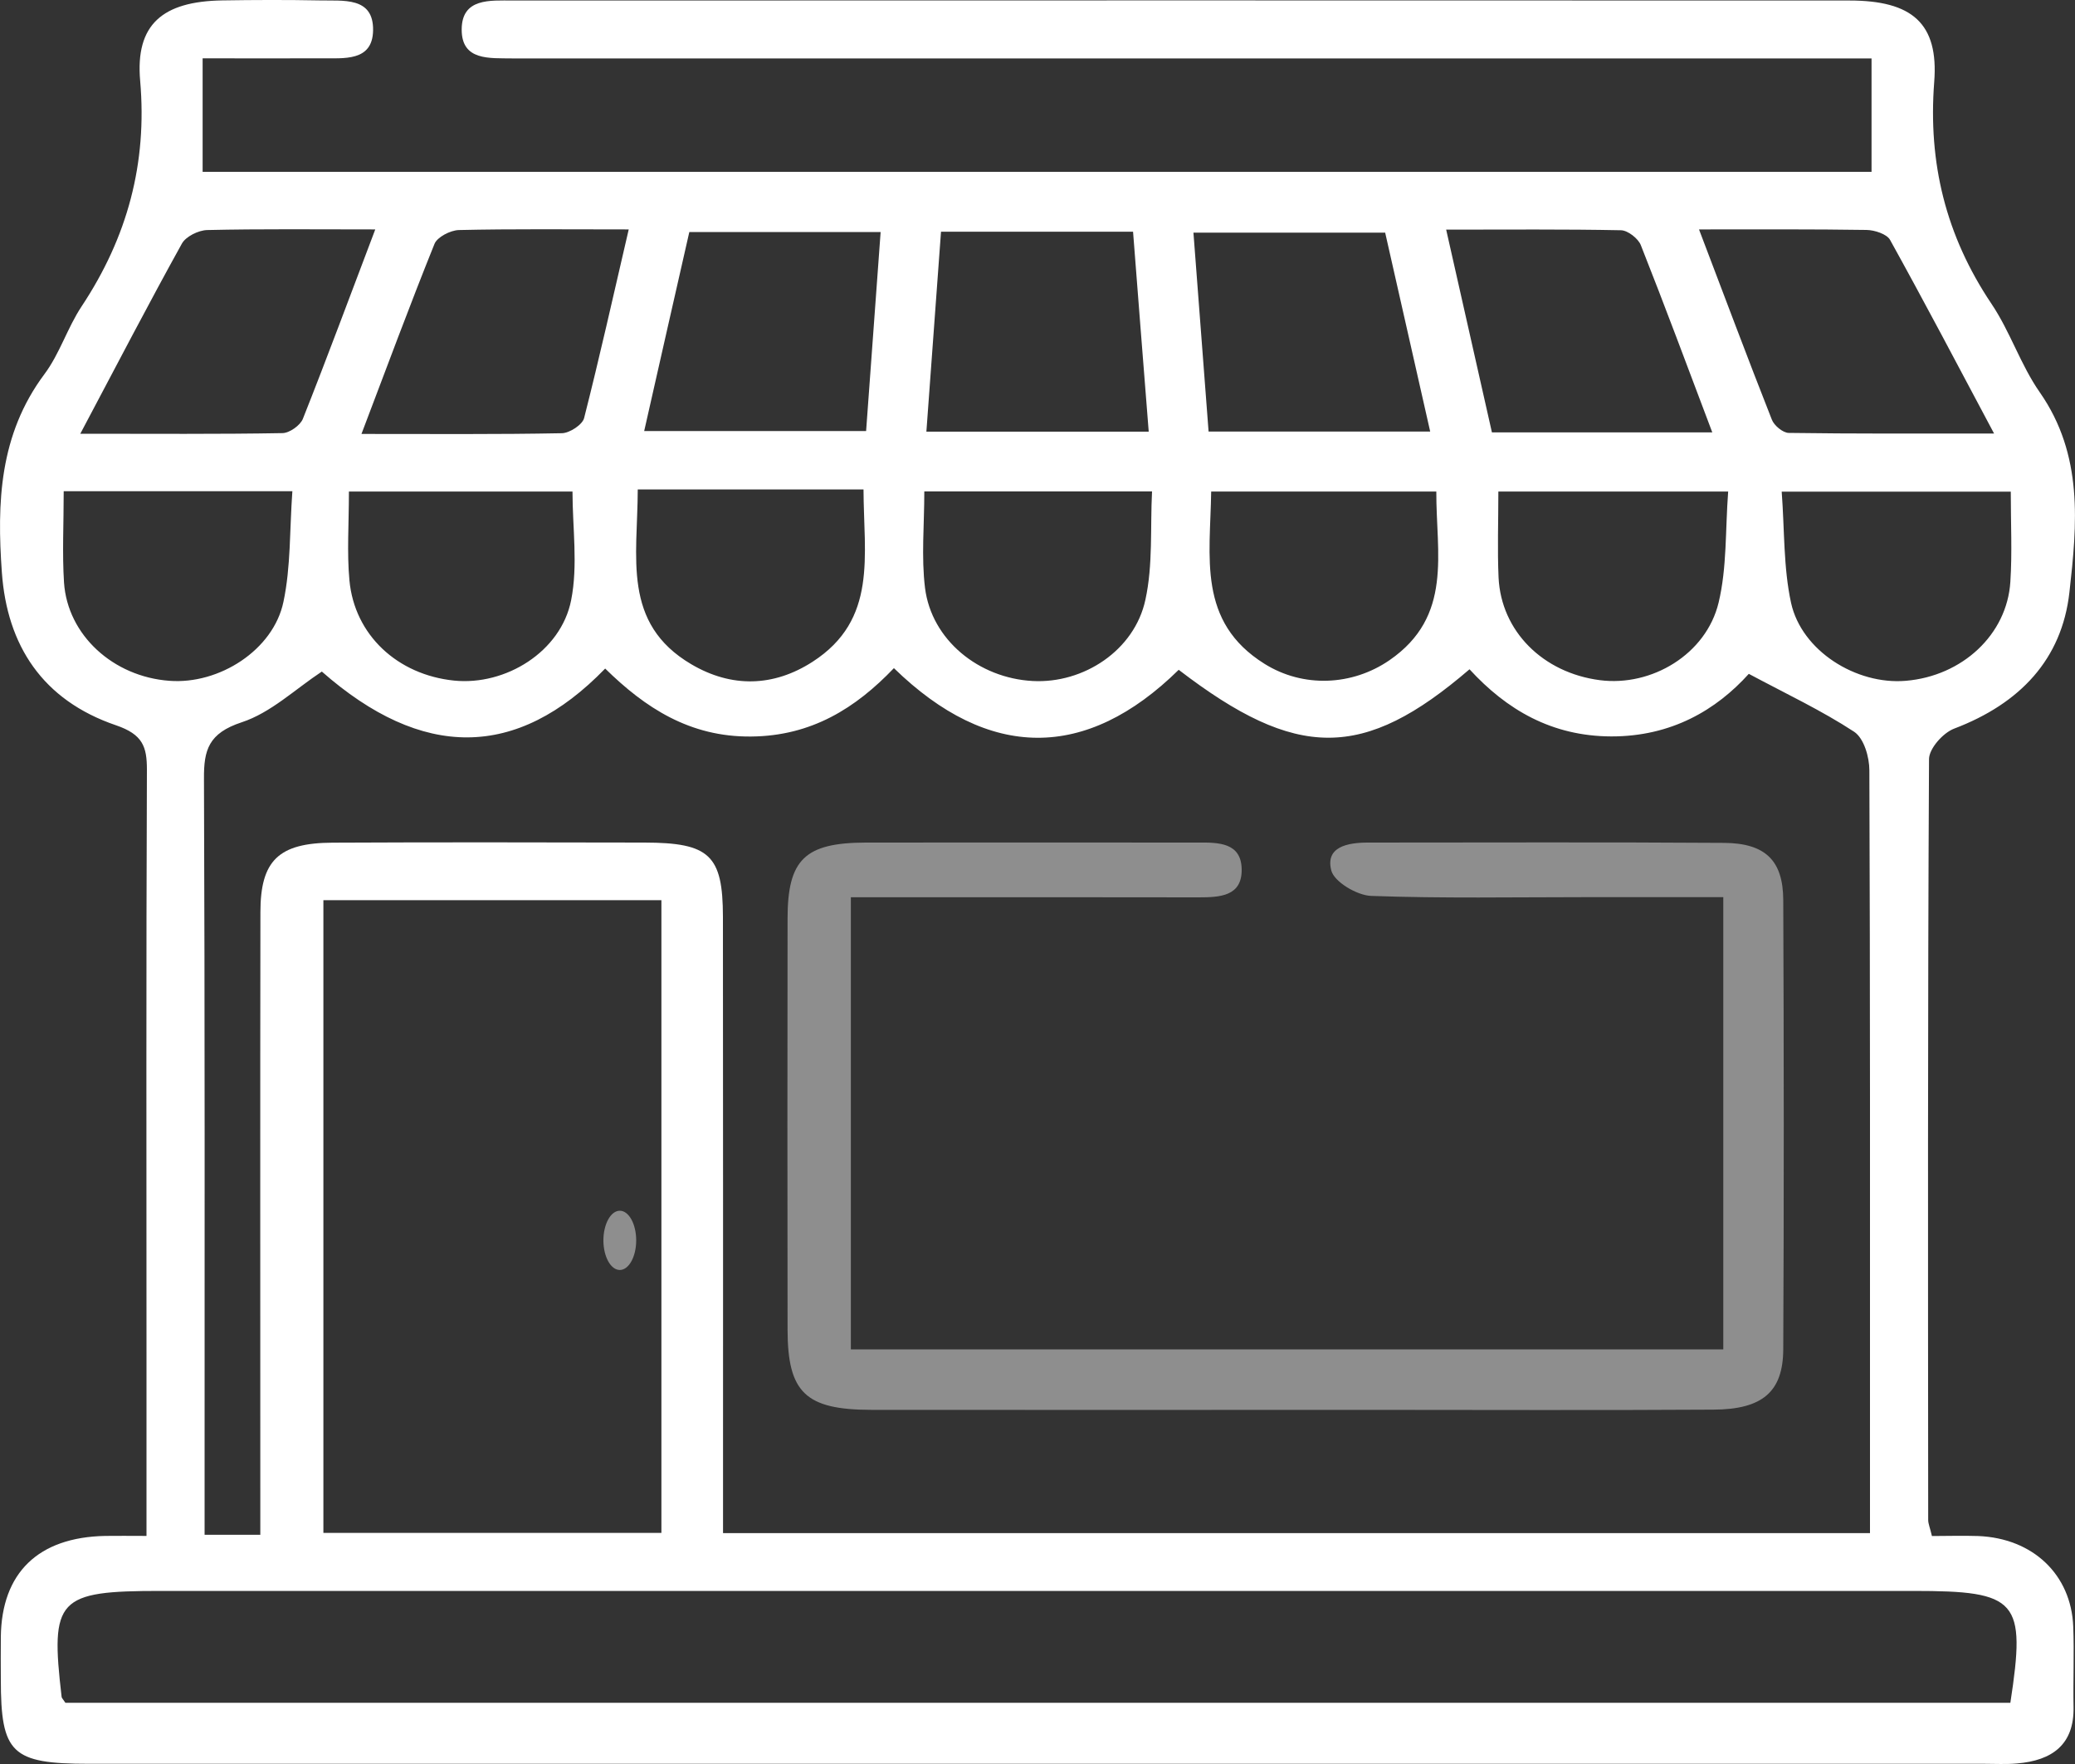 <svg width="20" height="17" viewBox="0 0 20 17" fill="none" xmlns="http://www.w3.org/2000/svg">
<rect x="0" y="0" width="20" height="17" fill="#333333" stroke="none"/>
<g clip-path="url(#clip0_1264_4248)">
<path d="M1.412 14.802C1.412 14.203 1.412 13.662 1.412 13.12C1.412 11.22 1.408 9.319 1.416 7.417C1.416 7.196 1.376 7.078 1.119 6.99C0.408 6.748 0.068 6.218 0.018 5.517C-0.03 4.846 -0.008 4.19 0.428 3.606C0.576 3.408 0.649 3.16 0.787 2.952C1.229 2.285 1.42 1.573 1.351 0.779C1.303 0.234 1.568 0.014 2.14 0.004C2.453 -0.001 2.765 -0.002 3.077 0.004C3.305 0.01 3.602 -0.036 3.596 0.294C3.59 0.596 3.313 0.56 3.094 0.562C2.721 0.564 2.347 0.562 1.953 0.562V1.656H18.039V0.563C17.889 0.563 17.739 0.563 17.588 0.563C13.463 0.563 9.338 0.563 5.213 0.563C5.122 0.563 5.031 0.564 4.94 0.563C4.719 0.559 4.449 0.588 4.45 0.284C4.451 -0.021 4.725 0.005 4.943 0.005C9.237 0.004 13.531 0.003 17.826 0.005C18.429 0.005 18.687 0.224 18.643 0.79C18.583 1.569 18.754 2.271 19.195 2.928C19.376 3.197 19.475 3.515 19.66 3.78C20.083 4.386 20.02 5.052 19.946 5.71C19.873 6.353 19.472 6.78 18.835 7.022C18.727 7.063 18.593 7.215 18.593 7.316C18.58 9.76 18.583 12.205 18.585 14.649C18.585 14.684 18.601 14.718 18.621 14.803C18.765 14.803 18.916 14.798 19.067 14.803C19.593 14.824 19.963 15.173 19.983 15.675C19.993 15.934 19.981 16.194 19.986 16.453C19.992 16.808 19.786 16.967 19.438 16.995C19.335 17.004 19.23 16.998 19.126 16.998C13.036 16.998 6.946 16.998 0.856 16.998C0.111 16.998 0.008 16.898 0.008 16.184C0.008 16.048 0.006 15.912 0.008 15.776C0.015 15.157 0.369 14.814 1.015 14.802C1.13 14.8 1.244 14.802 1.411 14.802H1.412ZM2.509 14.789C2.509 14.615 2.509 14.48 2.509 14.346C2.509 12.495 2.507 10.644 2.51 8.792C2.51 8.293 2.685 8.123 3.206 8.121C4.208 8.116 5.21 8.118 6.212 8.12C6.839 8.121 6.967 8.241 6.968 8.835C6.97 10.674 6.969 12.513 6.969 14.352C6.969 14.495 6.969 14.637 6.969 14.775H18.024C18.024 14.417 18.024 14.086 18.024 13.755C18.024 11.645 18.026 9.534 18.018 7.424C18.018 7.296 17.966 7.115 17.871 7.052C17.558 6.847 17.213 6.685 16.856 6.494C16.543 6.841 16.111 7.098 15.53 7.097C14.957 7.095 14.523 6.841 14.164 6.45C13.14 7.33 12.498 7.327 11.361 6.455C10.469 7.332 9.531 7.33 8.616 6.439C8.248 6.824 7.822 7.093 7.24 7.098C6.648 7.104 6.217 6.82 5.833 6.443C4.978 7.325 4.067 7.32 3.102 6.472C2.842 6.644 2.61 6.869 2.329 6.961C2.01 7.066 1.964 7.228 1.966 7.503C1.975 9.786 1.972 12.07 1.972 14.353C1.972 14.495 1.972 14.637 1.972 14.791H2.51L2.509 14.789ZM0.632 16.41H19.377C19.529 15.42 19.45 15.332 18.442 15.332C12.811 15.332 7.18 15.332 1.549 15.332C0.553 15.332 0.483 15.406 0.594 16.354C0.596 16.365 0.607 16.375 0.631 16.411L0.632 16.41ZM3.117 14.773H6.375V8.675H3.117V14.773ZM11.072 4.16C11.018 3.483 10.97 2.864 10.921 2.233H9.07C9.022 2.882 8.976 3.511 8.929 4.16H11.072ZM6.209 4.154H8.348C8.395 3.504 8.441 2.884 8.488 2.236H6.644C6.502 2.861 6.359 3.489 6.209 4.154ZM13.785 4.159C13.634 3.495 13.491 2.859 13.351 2.242H11.503C11.553 2.897 11.6 3.517 11.649 4.159H13.785ZM6.06 2.211C5.458 2.211 4.941 2.205 4.423 2.217C4.341 2.219 4.214 2.285 4.188 2.35C3.95 2.94 3.729 3.537 3.484 4.182C4.173 4.182 4.794 4.187 5.415 4.175C5.49 4.174 5.614 4.093 5.63 4.029C5.778 3.447 5.909 2.861 6.06 2.211V2.211ZM16.504 4.167C16.264 3.532 16.046 2.945 15.815 2.362C15.79 2.299 15.691 2.221 15.625 2.219C15.083 2.208 14.54 2.213 13.939 2.213C14.093 2.895 14.235 3.525 14.38 4.167H16.504ZM0.774 4.18C1.487 4.18 2.105 4.185 2.723 4.174C2.791 4.173 2.894 4.099 2.919 4.037C3.155 3.443 3.376 2.845 3.617 2.211C3.034 2.211 2.515 2.205 1.997 2.217C1.912 2.219 1.79 2.28 1.753 2.348C1.434 2.923 1.131 3.507 0.774 4.18ZM16.376 2.211C16.62 2.851 16.843 3.449 17.078 4.044C17.099 4.1 17.184 4.171 17.24 4.172C17.87 4.181 18.501 4.178 19.22 4.178C18.862 3.505 18.546 2.905 18.217 2.311C18.186 2.256 18.069 2.217 17.99 2.216C17.474 2.208 16.956 2.211 16.376 2.211ZM8.909 4.737C8.909 5.059 8.879 5.367 8.916 5.667C8.979 6.166 9.432 6.535 9.954 6.563C10.444 6.589 10.935 6.268 11.04 5.78C11.114 5.442 11.086 5.084 11.104 4.736H8.909V4.737ZM3.363 4.737C3.363 5.052 3.343 5.325 3.368 5.593C3.417 6.12 3.831 6.503 4.377 6.559C4.874 6.609 5.407 6.28 5.505 5.784C5.572 5.446 5.518 5.087 5.518 4.737H3.362L3.363 4.737ZM14.442 4.737C14.442 5.029 14.432 5.298 14.444 5.566C14.469 6.083 14.871 6.484 15.421 6.555C15.919 6.619 16.445 6.306 16.565 5.807C16.646 5.469 16.629 5.11 16.657 4.737H14.442V4.737ZM0.614 4.735C0.614 5.052 0.599 5.334 0.617 5.614C0.651 6.12 1.09 6.521 1.632 6.561C2.113 6.598 2.635 6.264 2.732 5.8C2.804 5.46 2.791 5.104 2.818 4.734H0.614V4.735ZM19.381 4.738H17.173C17.201 5.112 17.189 5.468 17.263 5.809C17.364 6.272 17.891 6.602 18.37 6.561C18.913 6.515 19.345 6.116 19.377 5.606C19.395 5.327 19.381 5.046 19.381 4.738ZM8.323 4.717H6.147C6.146 5.37 5.992 6.007 6.664 6.402C7.05 6.629 7.455 6.621 7.833 6.377C8.461 5.971 8.325 5.357 8.323 4.717H8.323ZM11.674 4.737C11.665 5.369 11.538 5.992 12.189 6.398C12.561 6.63 13.032 6.61 13.392 6.363C14.008 5.939 13.841 5.332 13.844 4.737H11.674Z" fill="#FFFFFF"/>
<path d="M8.201 8.646V13.004H16.61V8.646C16.159 8.646 15.721 8.646 15.284 8.646C14.594 8.646 13.905 8.659 13.216 8.634C13.079 8.629 12.861 8.499 12.832 8.39C12.772 8.162 12.987 8.12 13.185 8.12C14.329 8.12 15.474 8.115 16.618 8.123C17.015 8.126 17.186 8.292 17.188 8.673C17.194 10.117 17.195 11.56 17.188 13.003C17.186 13.413 16.988 13.583 16.514 13.585C15.396 13.592 14.276 13.587 13.158 13.587C11.571 13.587 9.985 13.589 8.398 13.587C7.764 13.586 7.592 13.42 7.591 12.815C7.589 11.494 7.589 10.174 7.591 8.854C7.591 8.283 7.757 8.122 8.344 8.12C9.384 8.118 10.425 8.12 11.465 8.12C11.491 8.12 11.518 8.12 11.543 8.12C11.746 8.118 11.965 8.12 11.968 8.379C11.971 8.636 11.762 8.648 11.553 8.648C10.591 8.646 9.628 8.647 8.666 8.647C8.525 8.647 8.384 8.647 8.199 8.647L8.201 8.646Z" fill="#8E8E8E"/>
<path d="M5.974 12.239C6.061 12.239 6.132 12.111 6.132 11.954C6.132 11.796 6.061 11.668 5.974 11.668C5.887 11.668 5.816 11.796 5.816 11.954C5.816 12.111 5.887 12.239 5.974 12.239Z" fill="#8E8E8E"/>
</g>
<defs>
<clipPath id="clip0_1264_4248">
<rect width="20" height="17" fill="white"/>
</clipPath>
</defs>
</svg>

